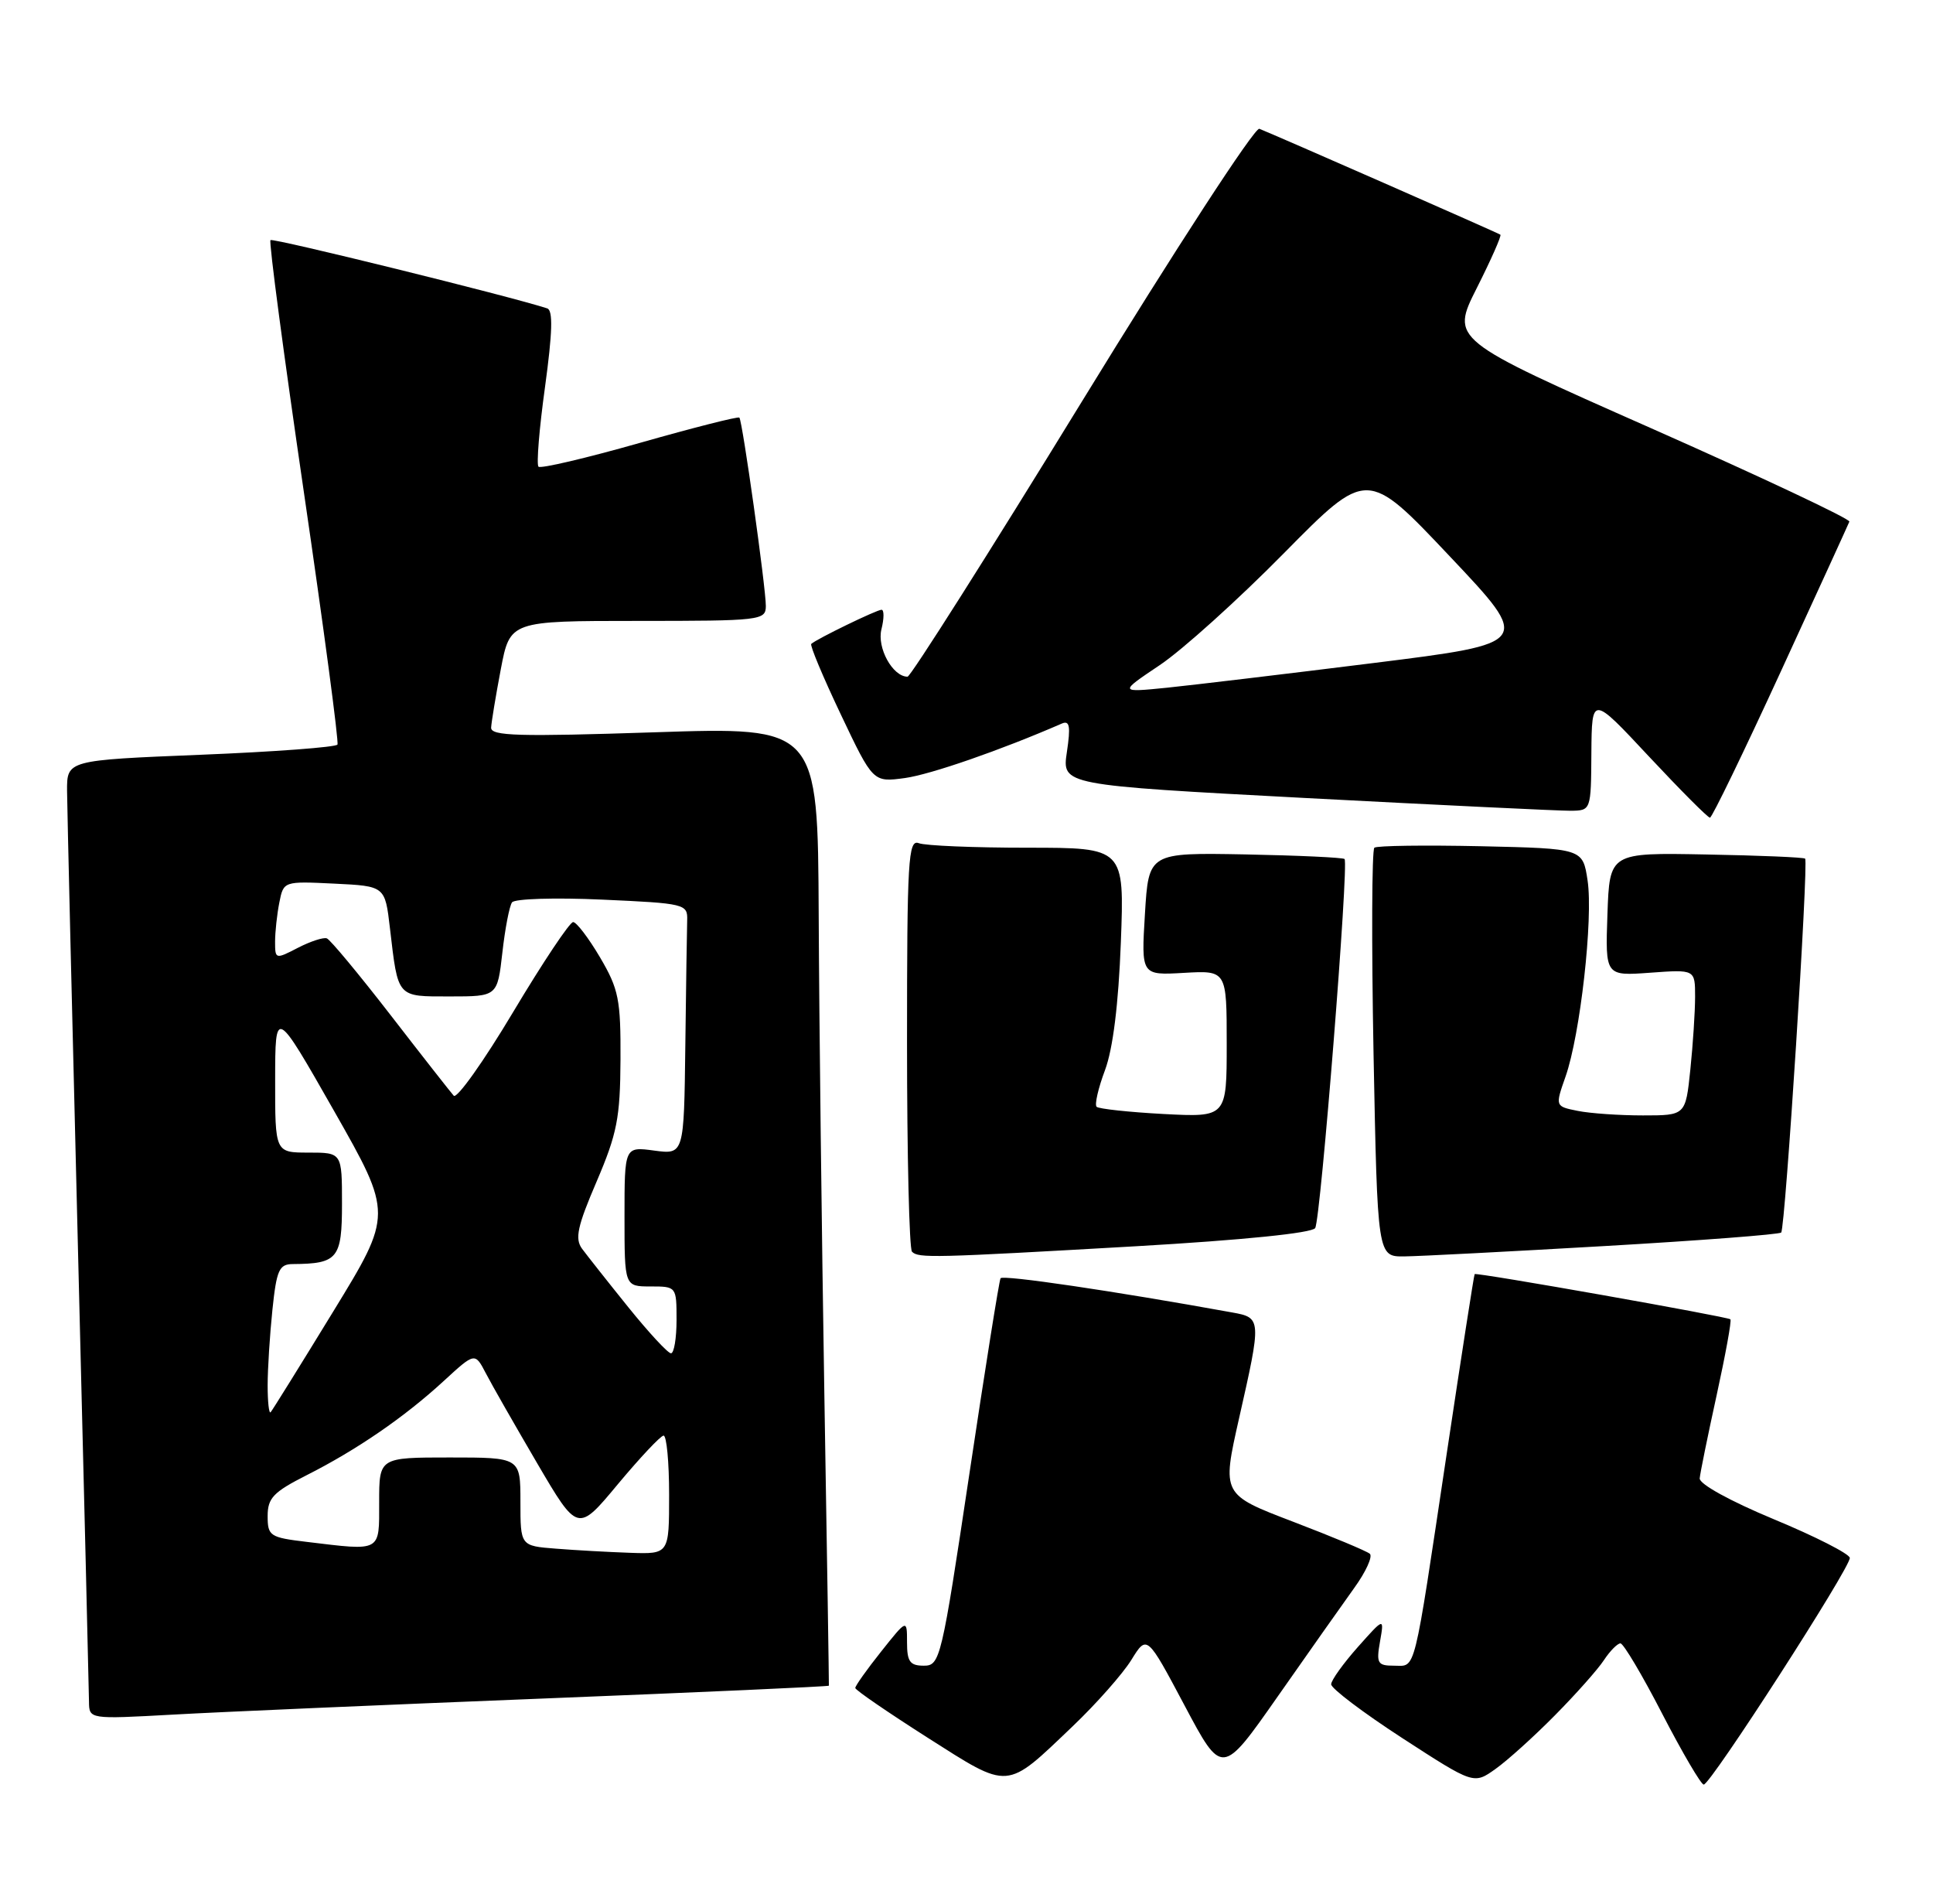 <?xml version="1.0" encoding="UTF-8" standalone="no"?>
<!DOCTYPE svg PUBLIC "-//W3C//DTD SVG 1.1//EN" "http://www.w3.org/Graphics/SVG/1.1/DTD/svg11.dtd" >
<svg xmlns="http://www.w3.org/2000/svg" xmlns:xlink="http://www.w3.org/1999/xlink" version="1.1" viewBox="0 0 260 256">
 <g >
 <path fill="currentColor"
d=" M 144.28 232.15 C 147.46 229.12 151.01 225.10 152.17 223.23 C 154.27 219.83 154.27 219.83 159.32 229.33 C 164.37 238.84 164.37 238.84 171.84 228.17 C 175.95 222.30 180.59 215.72 182.15 213.55 C 183.72 211.38 184.66 209.31 184.25 208.95 C 183.84 208.59 179.19 206.65 173.93 204.64 C 164.35 200.98 164.35 200.98 166.66 190.74 C 169.69 177.36 169.68 177.21 165.75 176.50 C 149.81 173.61 134.87 171.41 134.58 171.90 C 134.39 172.23 132.50 184.09 130.38 198.25 C 126.64 223.19 126.45 224.00 124.26 224.00 C 122.39 224.00 122.00 223.45 122.00 220.86 C 122.00 217.72 122.00 217.72 118.51 222.11 C 116.59 224.52 115.03 226.72 115.04 227.00 C 115.05 227.28 119.42 230.27 124.75 233.67 C 135.91 240.76 135.20 240.81 144.28 232.15 Z  M 209.17 230.65 C 211.97 227.82 214.93 224.49 215.74 223.25 C 216.56 222.01 217.56 221.00 217.96 221.00 C 218.36 221.00 220.90 225.27 223.59 230.49 C 226.29 235.71 228.80 239.98 229.16 239.99 C 230.08 240.00 248.95 210.72 248.81 209.50 C 248.74 208.95 244.15 206.61 238.60 204.31 C 232.73 201.87 228.55 199.57 228.62 198.81 C 228.68 198.09 229.71 193.05 230.90 187.62 C 232.09 182.18 232.93 177.59 232.75 177.42 C 232.40 177.07 198.58 171.08 198.35 171.34 C 198.26 171.43 196.57 182.30 194.59 195.50 C 190.05 225.77 190.49 224.00 187.51 224.00 C 185.29 224.00 185.10 223.69 185.62 220.75 C 186.19 217.50 186.19 217.50 182.63 221.50 C 180.68 223.70 179.06 225.95 179.05 226.50 C 179.03 227.05 183.34 230.31 188.62 233.74 C 198.23 239.97 198.23 239.97 201.15 237.89 C 202.76 236.75 206.37 233.49 209.17 230.65 Z  M 72.97 228.42 C 94.13 227.58 111.47 226.80 111.49 226.69 C 111.51 226.59 111.24 208.95 110.88 187.50 C 110.53 166.05 110.18 137.08 110.12 123.12 C 110.00 97.75 110.00 97.75 88.00 98.48 C 69.78 99.08 66.01 98.98 66.06 97.85 C 66.10 97.11 66.68 93.58 67.36 90.00 C 68.60 83.50 68.60 83.50 85.80 83.50 C 102.33 83.50 103.00 83.42 103.01 81.50 C 103.02 79.09 99.87 56.64 99.45 56.16 C 99.29 55.98 93.27 57.51 86.06 59.56 C 78.85 61.61 72.72 63.05 72.43 62.76 C 72.14 62.47 72.53 57.64 73.31 52.03 C 74.31 44.70 74.40 41.72 73.60 41.47 C 68.61 39.84 36.70 31.97 36.38 32.29 C 36.15 32.52 38.17 47.73 40.86 66.10 C 43.55 84.47 45.59 99.79 45.39 100.13 C 45.19 100.48 36.92 101.10 27.01 101.50 C 9.00 102.23 9.00 102.23 9.02 106.37 C 9.04 108.64 9.70 136.60 10.50 168.50 C 11.30 200.40 11.96 227.56 11.97 228.85 C 12.00 231.20 12.00 231.20 23.25 230.58 C 29.44 230.23 51.81 229.26 72.97 228.42 Z  M 152.87 167.59 C 167.20 166.76 176.49 165.82 176.90 165.15 C 177.64 163.96 181.45 116.11 180.85 115.52 C 180.65 115.32 174.64 115.04 167.49 114.90 C 154.50 114.66 154.50 114.66 154.00 122.91 C 153.50 131.16 153.50 131.16 159.25 130.83 C 165.00 130.50 165.00 130.50 165.00 140.38 C 165.00 150.25 165.00 150.25 156.51 149.81 C 151.85 149.56 147.79 149.12 147.50 148.84 C 147.21 148.55 147.72 146.33 148.63 143.91 C 149.70 141.03 150.44 135.08 150.76 126.75 C 151.24 114.00 151.24 114.00 138.20 114.00 C 131.03 114.00 124.45 113.73 123.58 113.39 C 122.16 112.85 122.00 115.62 122.00 140.23 C 122.00 155.32 122.30 167.97 122.67 168.33 C 123.54 169.21 125.40 169.16 152.87 167.59 Z  M 215.80 167.57 C 228.62 166.83 239.32 166.01 239.58 165.75 C 240.13 165.20 243.28 115.95 242.80 115.47 C 242.63 115.29 236.64 115.04 229.49 114.91 C 216.50 114.66 216.50 114.66 216.21 122.95 C 215.92 131.25 215.92 131.25 221.96 130.81 C 228.00 130.37 228.00 130.37 228.00 134.04 C 228.00 136.06 227.71 140.47 227.36 143.85 C 226.72 150.00 226.72 150.00 220.98 150.00 C 217.83 150.00 213.88 149.73 212.21 149.39 C 209.17 148.78 209.17 148.78 210.57 144.79 C 212.55 139.18 214.31 123.54 213.54 118.41 C 212.89 114.11 212.89 114.11 199.20 113.80 C 191.66 113.64 185.21 113.72 184.86 114.00 C 184.52 114.28 184.47 126.76 184.75 141.75 C 185.28 169.00 185.28 169.00 188.89 168.96 C 190.88 168.94 202.99 168.31 215.80 167.57 Z  M 239.50 90.37 C 244.45 79.61 248.61 70.51 248.75 70.15 C 248.89 69.79 236.88 64.14 222.07 57.58 C 195.14 45.67 195.14 45.67 198.64 38.73 C 200.56 34.92 201.99 31.69 201.81 31.56 C 201.49 31.32 171.34 18.08 169.39 17.32 C 168.77 17.09 158.05 33.57 145.55 53.95 C 133.05 74.33 122.48 91.00 122.07 91.00 C 120.07 91.00 117.93 87.11 118.56 84.62 C 118.92 83.18 118.93 82.00 118.57 82.00 C 117.93 82.00 109.87 85.91 109.12 86.59 C 108.91 86.77 110.70 91.04 113.09 96.07 C 117.43 105.21 117.43 105.21 121.72 104.63 C 125.18 104.15 134.61 100.88 142.83 97.30 C 143.88 96.85 144.02 97.67 143.50 101.15 C 142.84 105.58 142.84 105.58 175.67 107.32 C 193.73 108.27 209.74 109.04 211.25 109.03 C 214.00 109.00 214.00 109.00 214.05 101.25 C 214.11 93.50 214.11 93.50 221.80 101.74 C 226.04 106.27 229.72 109.97 230.00 109.96 C 230.28 109.95 234.55 101.13 239.50 90.37 Z  M 74.75 208.26 C 70.00 207.89 70.00 207.89 70.00 201.95 C 70.00 196.00 70.00 196.00 60.50 196.00 C 51.00 196.00 51.00 196.00 51.00 202.00 C 51.00 208.78 51.38 208.57 41.25 207.35 C 36.30 206.76 36.00 206.56 36.00 203.88 C 36.00 201.45 36.77 200.65 41.25 198.38 C 48.00 194.97 54.42 190.56 59.69 185.71 C 63.88 181.86 63.88 181.86 65.35 184.68 C 66.15 186.23 69.27 191.68 72.26 196.79 C 77.71 206.08 77.71 206.08 83.10 199.60 C 86.07 196.04 88.84 193.09 89.25 193.06 C 89.66 193.03 90.00 196.60 90.00 201.00 C 90.00 209.00 90.00 209.00 84.75 208.82 C 81.86 208.72 77.36 208.47 74.75 208.26 Z  M 36.00 186.31 C 36.00 184.10 36.29 179.53 36.64 176.15 C 37.20 170.77 37.55 170.00 39.39 169.99 C 45.43 169.95 46.00 169.25 46.00 161.88 C 46.00 155.00 46.00 155.00 41.50 155.00 C 37.00 155.00 37.00 155.00 37.01 145.25 C 37.02 135.50 37.02 135.50 44.93 149.39 C 52.83 163.29 52.83 163.29 44.81 176.39 C 40.40 183.60 36.61 189.69 36.40 189.92 C 36.18 190.15 36.00 188.52 36.00 186.31 Z  M 84.50 175.78 C 81.75 172.37 78.96 168.83 78.29 167.93 C 77.30 166.58 77.66 164.92 80.25 158.89 C 83.00 152.46 83.42 150.33 83.46 142.50 C 83.50 134.41 83.22 133.02 80.71 128.75 C 79.17 126.14 77.54 124.00 77.09 124.00 C 76.63 124.00 73.00 129.44 69.02 136.10 C 65.05 142.75 61.45 147.81 61.03 147.35 C 60.61 146.88 56.78 142.00 52.53 136.50 C 48.27 131.00 44.42 126.36 43.96 126.19 C 43.51 126.02 41.76 126.59 40.07 127.46 C 37.06 129.02 37.00 129.01 37.00 126.65 C 37.00 125.33 37.26 122.96 37.57 121.38 C 38.14 118.50 38.15 118.50 44.97 118.83 C 51.79 119.16 51.79 119.16 52.45 124.83 C 53.56 134.27 53.33 134.00 60.52 134.00 C 66.90 134.00 66.90 134.00 67.57 128.12 C 67.93 124.89 68.52 121.84 68.87 121.35 C 69.21 120.86 74.67 120.69 81.00 120.98 C 92.13 121.48 92.50 121.57 92.43 123.75 C 92.39 124.99 92.28 132.58 92.18 140.63 C 92.00 155.26 92.00 155.26 88.00 154.73 C 84.00 154.19 84.00 154.19 84.00 163.60 C 84.00 173.00 84.00 173.00 87.50 173.00 C 90.98 173.00 91.00 173.02 91.00 177.50 C 91.00 179.97 90.66 182.00 90.25 181.99 C 89.84 181.99 87.25 179.19 84.50 175.78 Z  M 156.00 89.44 C 159.03 87.41 166.54 80.64 172.69 74.40 C 183.89 63.05 183.89 63.05 194.97 74.78 C 206.05 86.50 206.05 86.50 184.77 89.16 C 173.07 90.62 160.57 92.11 157.00 92.48 C 150.50 93.13 150.50 93.13 156.00 89.44 Z "/>
</g>
</svg>